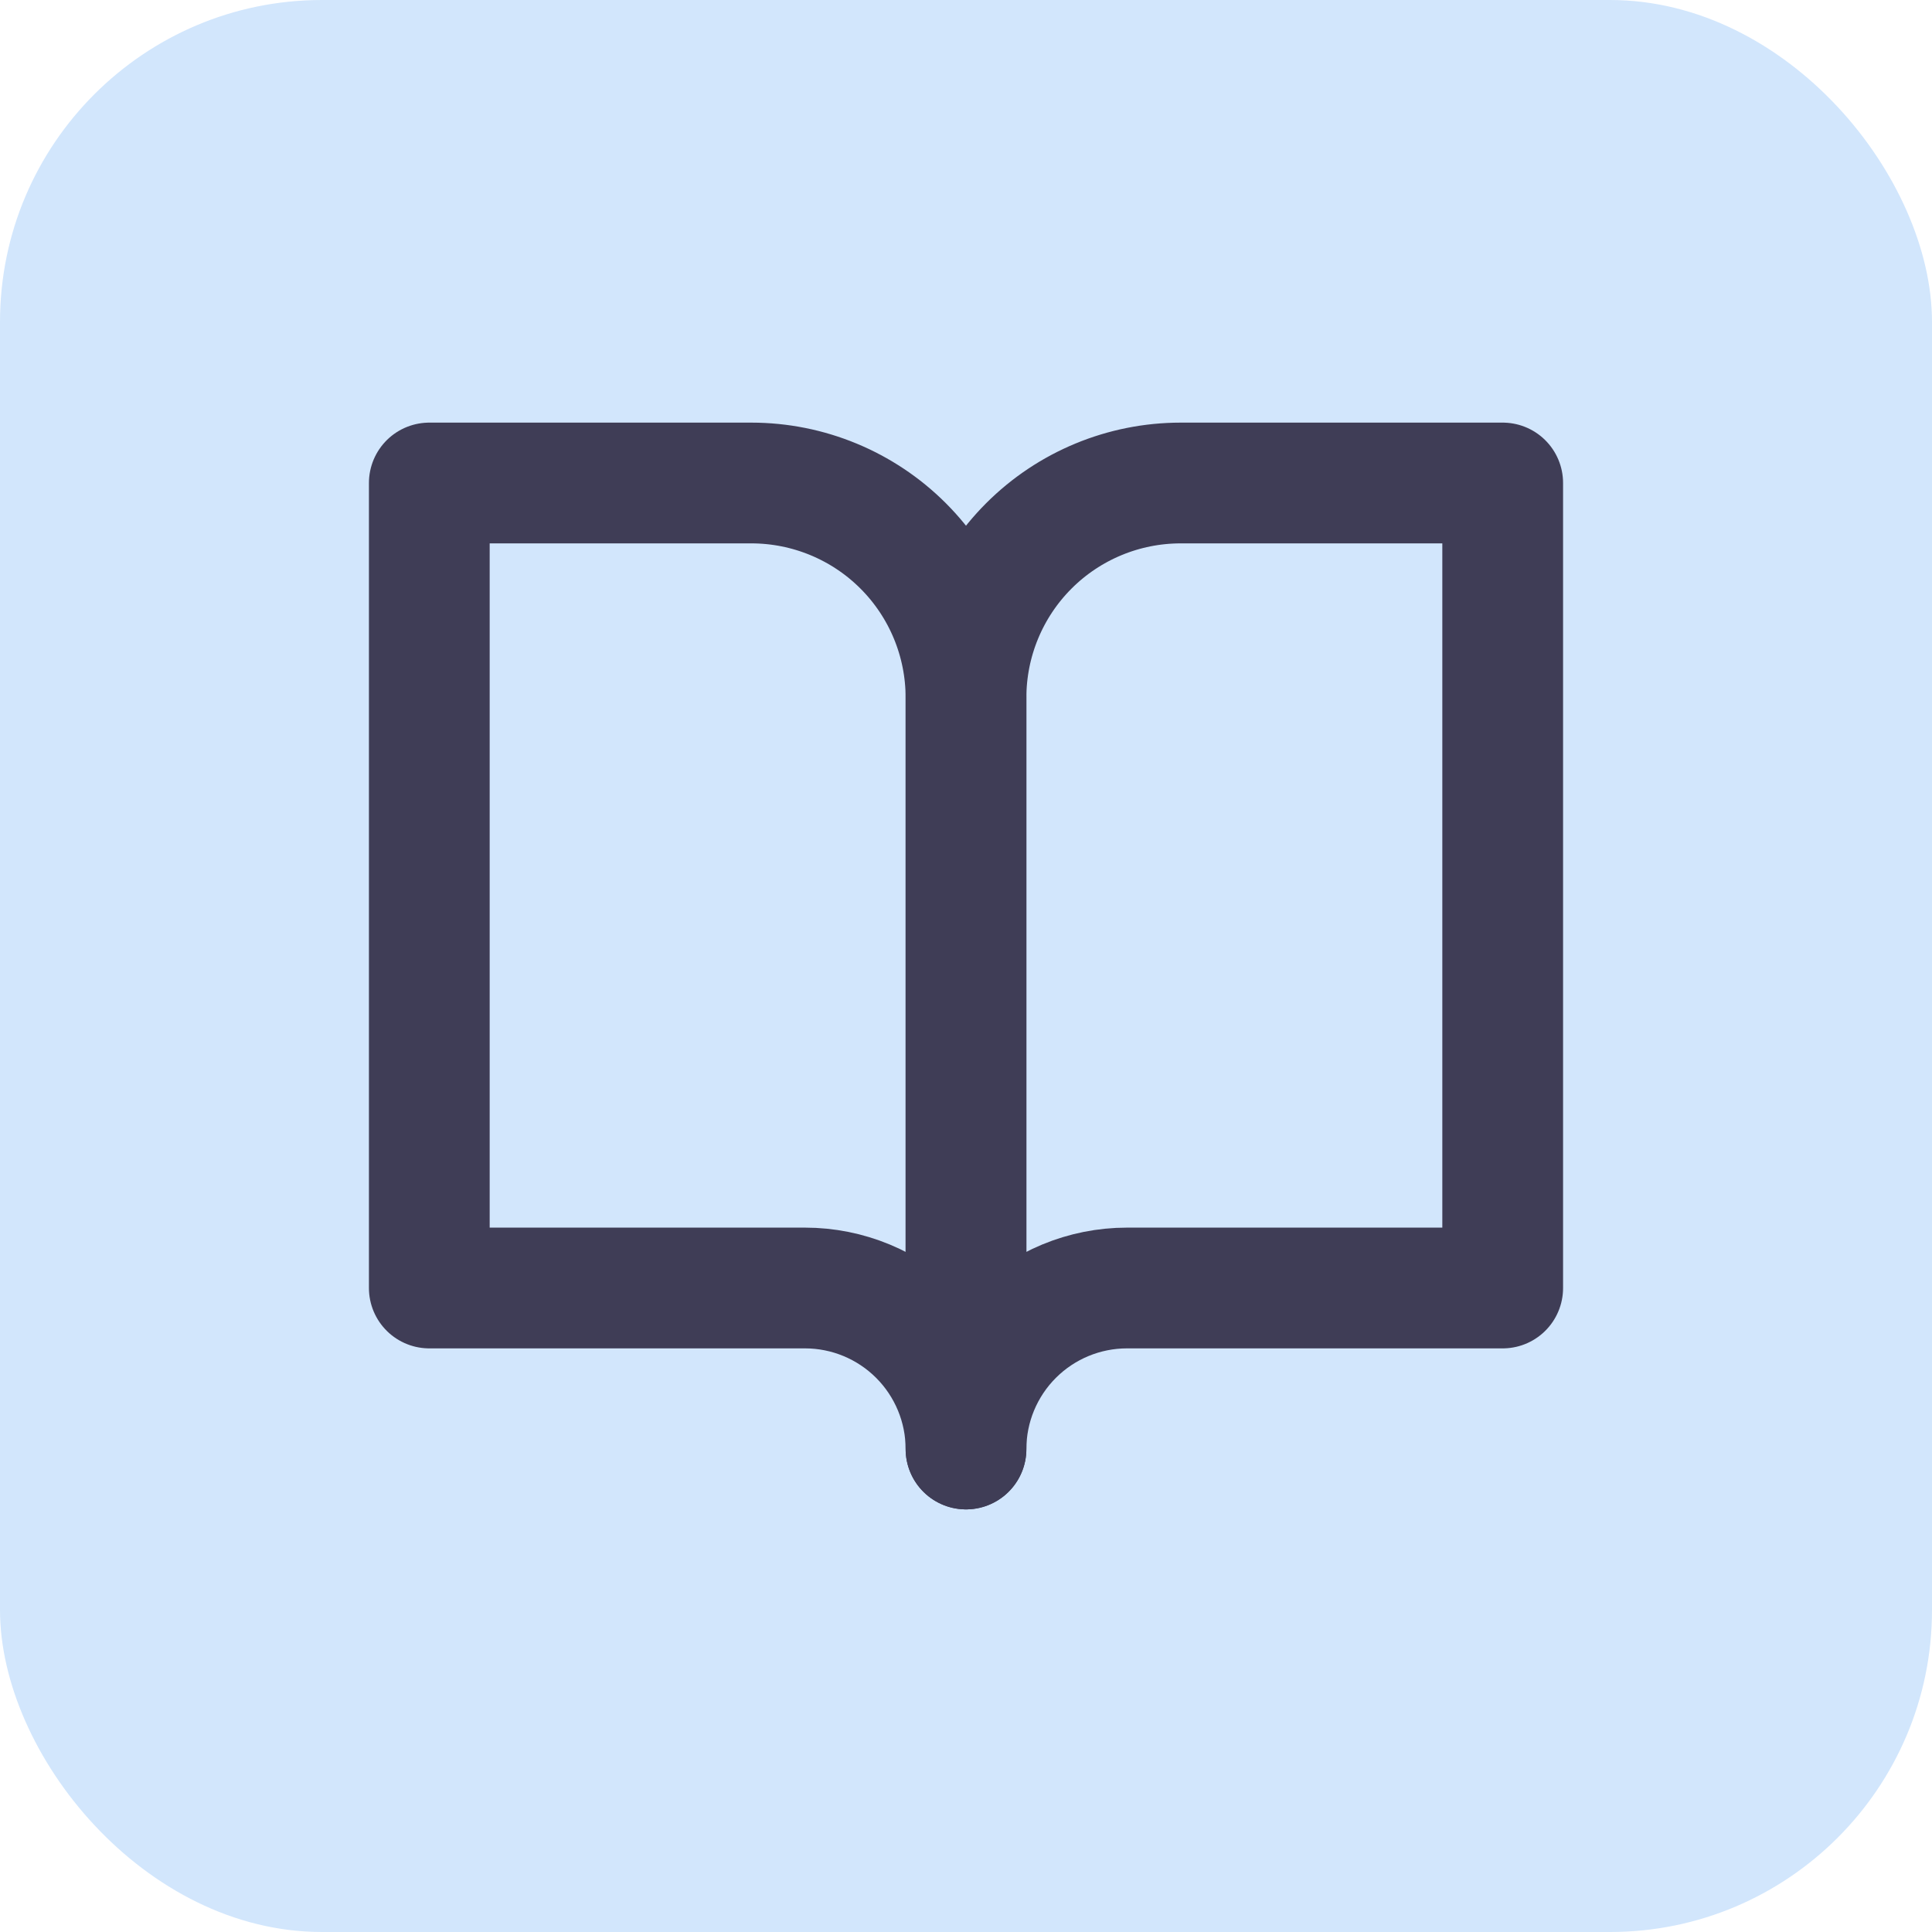 <svg width="24" height="24" viewBox="0 0 24 24" fill="none" xmlns="http://www.w3.org/2000/svg">
<rect width="24" height="24" rx="4" fill="#D2E6FC"/>
<path d="M18.667 6H14.667C13.959 6 13.281 6.281 12.781 6.781C12.281 7.281 12 7.959 12 8.667V18C12 17.47 12.211 16.961 12.586 16.586C12.961 16.211 13.47 16 14 16H18.667V6Z" stroke="#3F3D56" stroke-width="1.5" stroke-linecap="round" stroke-linejoin="round"/>
<path d="M5.333 6H9.333C10.04 6 10.719 6.281 11.219 6.781C11.719 7.281 12 7.959 12 8.667V18C12 17.47 11.789 16.961 11.414 16.586C11.039 16.211 10.53 16 10 16H5.333V6Z" stroke="#3F3D56" stroke-width="1.5" stroke-linecap="round" stroke-linejoin="round"/>
</svg>
